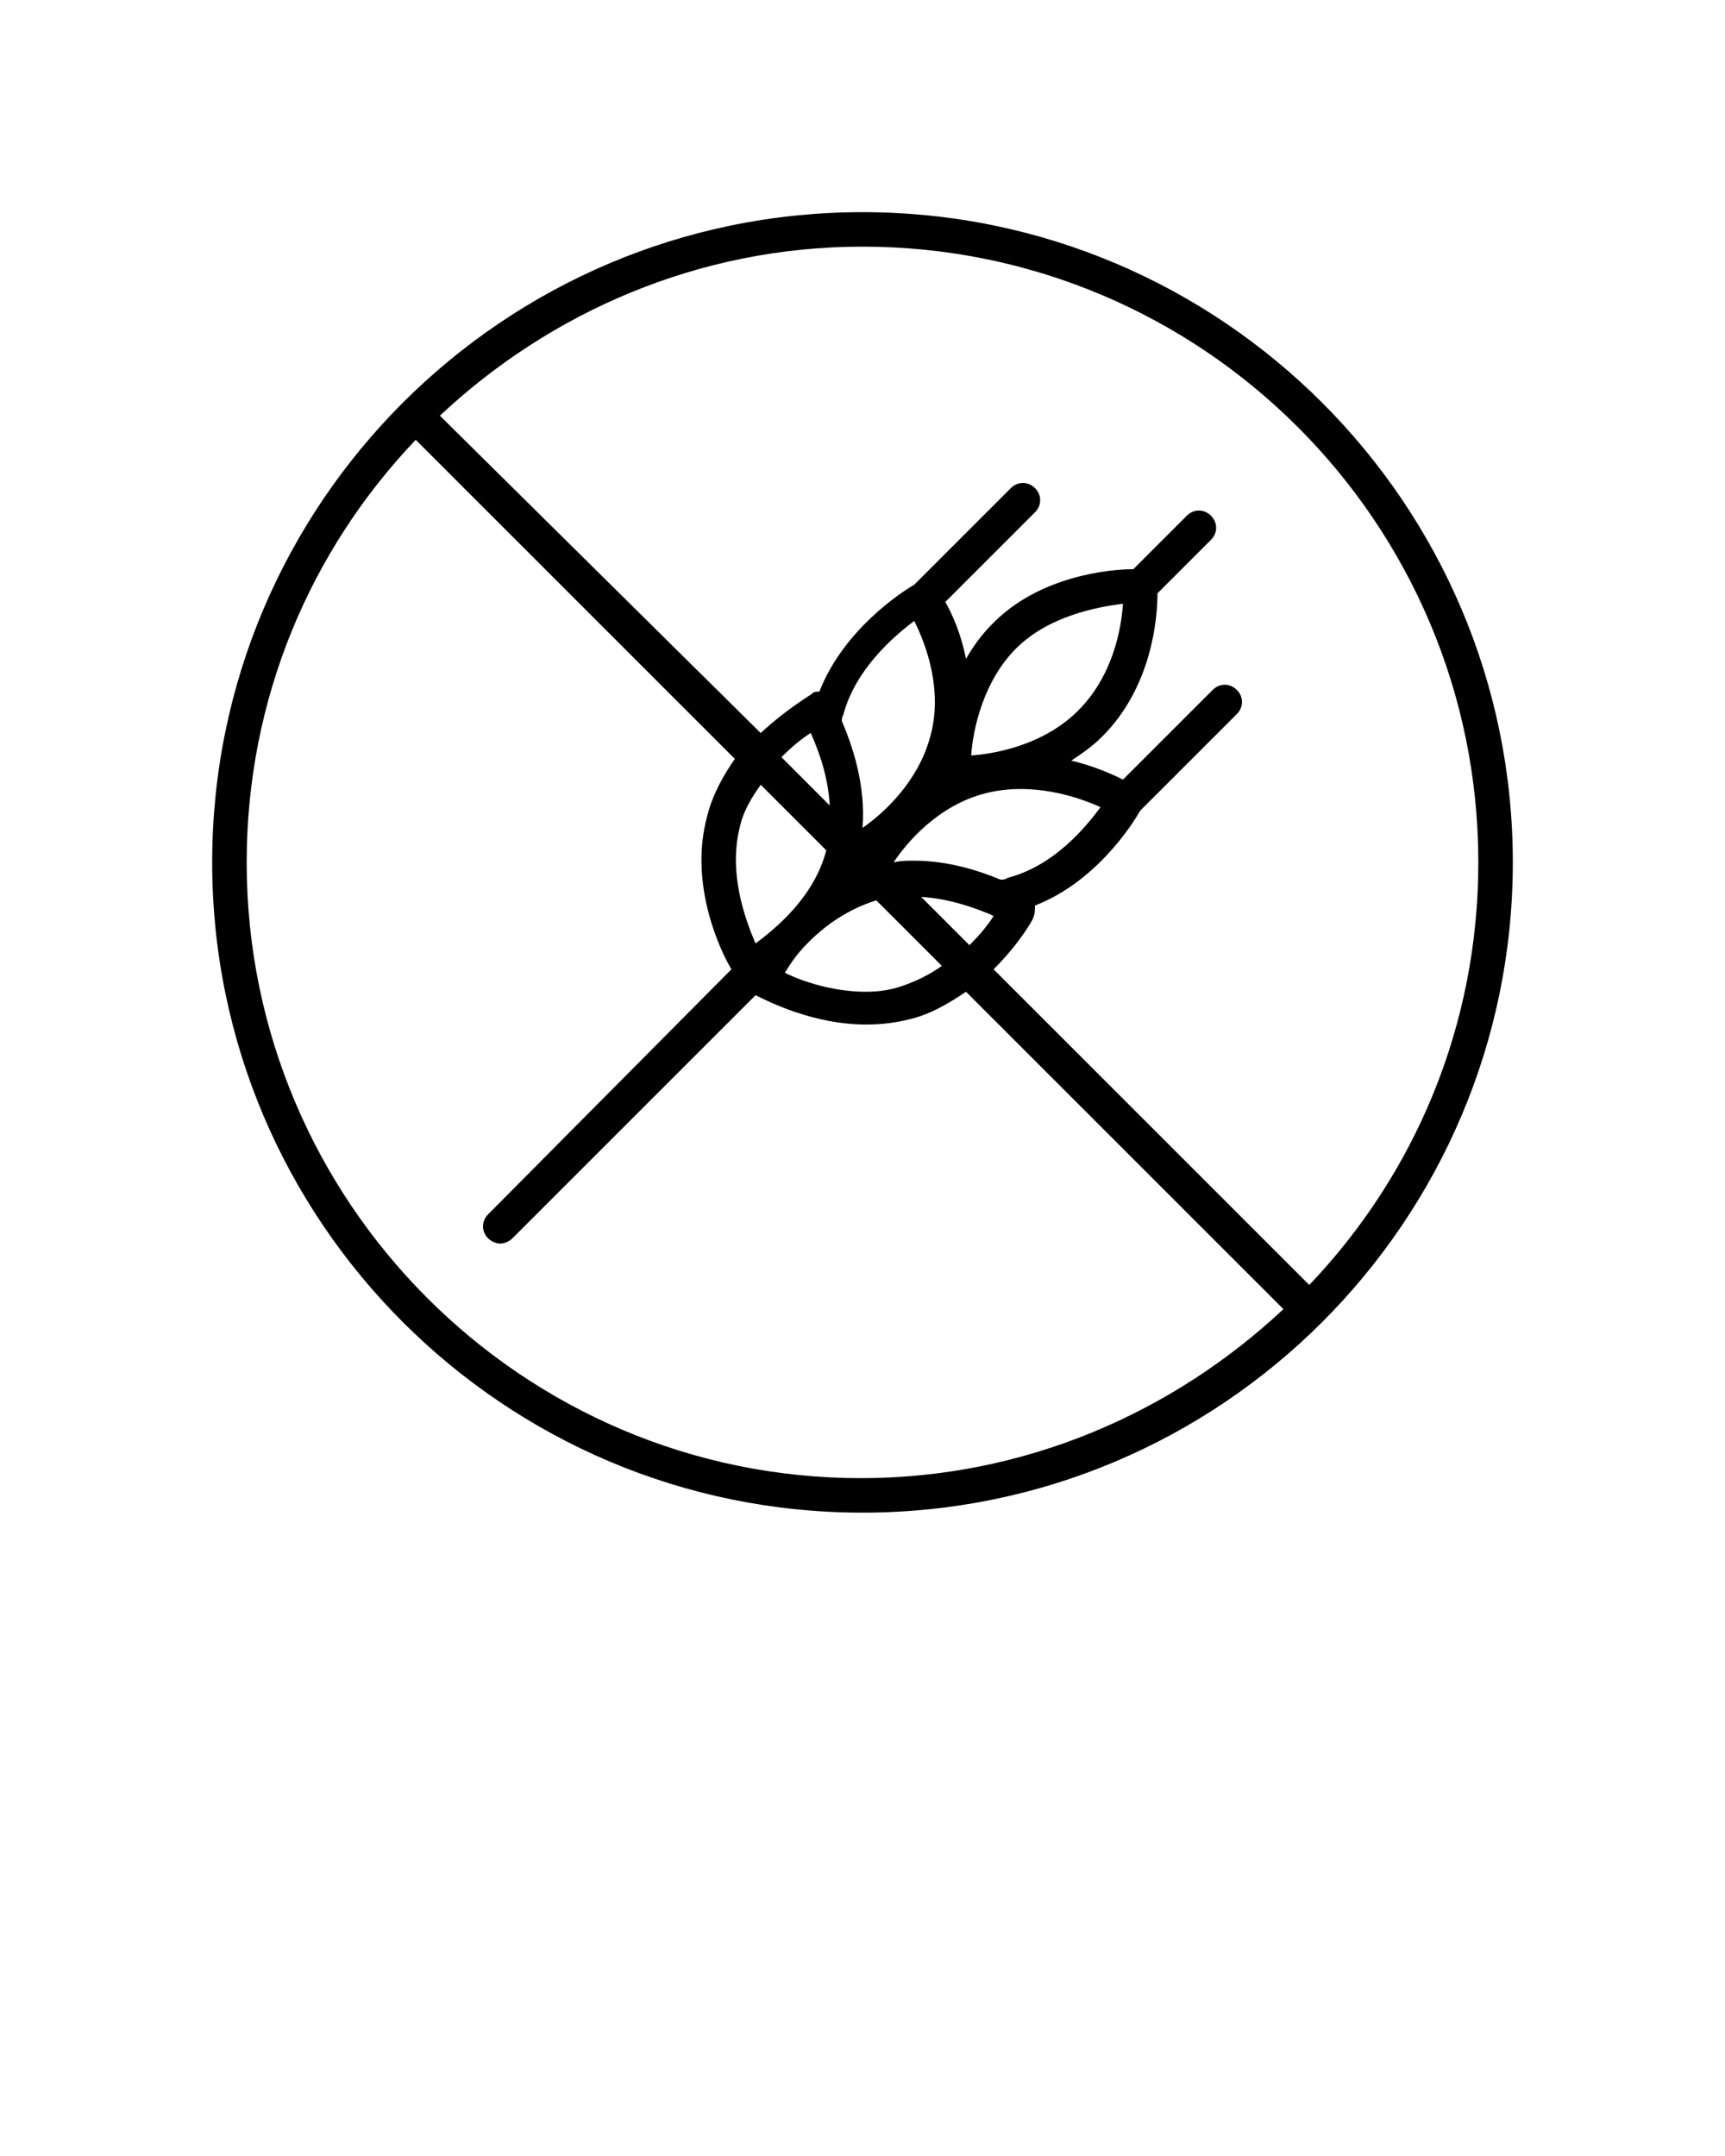 <svg xmlns="http://www.w3.org/2000/svg" xmlns:xlink="http://www.w3.org/1999/xlink" version="1.1" x="0px" y="0px" viewBox="0 0 100 125" enable-background="new 0 0 100 100" xml:space="preserve"><path d="M50,12.3c-20.8,0-37.7,16.9-37.7,37.7S29.2,87.7,50,87.7S87.7,70.8,87.7,50S70.8,12.3,50,12.3z M85.7,50  c0,9.5-3.7,18.1-9.8,24.5L57.6,56.2c1.5-1.5,2.3-2.9,2.3-3C60,53,60,52.7,60,52.5c3.6-1.4,5.7-4.8,6.1-5.5l5.6-5.6  c0.4-0.4,0.4-1,0-1.4s-1-0.4-1.4,0l-5.2,5.2c-0.6-0.3-1.7-0.8-3-1.1c0.6-0.4,1.2-0.8,1.8-1.4c2.9-2.9,3.2-6.9,3.2-8.3l3.1-3.1  c0.4-0.4,0.4-1,0-1.4c-0.4-0.4-1-0.4-1.4,0L65.7,33c-1.4,0-5.5,0.4-8.2,3.2c-0.6,0.6-1.1,1.3-1.5,2c-0.3-1.5-0.8-2.6-1.2-3.3  l5.2-5.2c0.4-0.4,0.4-1,0-1.4s-1-0.4-1.4,0l-5.6,5.6c-0.7,0.4-4.1,2.6-5.5,6.2c-0.2,0-0.3,0-0.4,0.1c-0.1,0.1-1.5,0.9-3,2.3  L25.5,24.1c6.4-6,15-9.8,24.5-9.8C69.7,14.3,85.7,30.3,85.7,50z M42.9,47.9c0.2-0.9,0.7-1.7,1.2-2.4l3.8,3.8  c-0.7,2.7-2.9,4.5-4.1,5.4C43.2,53.3,42.2,50.6,42.9,47.9z M57.1,46c2.7-0.7,5.4,0.2,6.7,0.8c-0.9,1.2-2.7,3.4-5.4,4.1  C58.3,51,58.1,51,58,51c0,0,0,0,0,0c-1.2-0.5-3-1.1-5-1.1c-0.4,0-0.8,0-1.2,0.1C52.6,48.8,54.4,46.7,57.1,46z M56.3,43.8  c0.1-1.5,0.7-4.3,2.6-6.2c1.9-1.9,4.7-2.4,6.2-2.6c-0.1,1.5-0.6,4.2-2.6,6.2C60.5,43.2,57.7,43.7,56.3,43.8z M53.9,42.8  c-0.7,2.5-2.6,4.3-3.9,5.2c0.2-2.5-0.6-4.8-1.2-6.2c0-0.1,0-0.2,0.1-0.4c0.7-2.6,2.9-4.5,4.1-5.4C53.7,37.4,54.7,40.1,53.9,42.8z   M45.3,43.9c0.6-0.6,1.2-1.1,1.7-1.4c0.4,0.9,1,2.4,1.1,4.2L45.3,43.9z M46.8,54.7L46.8,54.7c0.1-0.1,0.1-0.1,0.1-0.1  c1-1,2.3-1.9,3.9-2.4l3.8,3.8c-0.7,0.5-1.5,0.9-2.4,1.2c-0.6,0.2-1.3,0.3-2,0.3c-1.9,0-3.7-0.6-4.7-1.1  C45.8,55.9,46.2,55.3,46.8,54.7z M53.4,52c1.7,0.1,3.3,0.7,4.2,1.1c-0.3,0.5-0.8,1.1-1.4,1.7L53.4,52z M14.3,50  c0-9.5,3.7-18.1,9.8-24.5L42.6,44c-0.7,1-1.3,2.1-1.6,3.3c-1.1,4,0.8,7.9,1.4,8.9L28.3,70.4c-0.4,0.4-0.4,1,0,1.4  c0.2,0.2,0.5,0.3,0.7,0.3s0.5-0.1,0.7-0.3l14.1-14.1c0.8,0.4,3.4,1.7,6.4,1.7c0.9,0,1.7-0.1,2.5-0.3c1.3-0.3,2.4-1,3.3-1.6  l18.4,18.4c-6.4,6-15,9.8-24.5,9.8C30.3,85.7,14.3,69.7,14.3,50z"/></svg>
